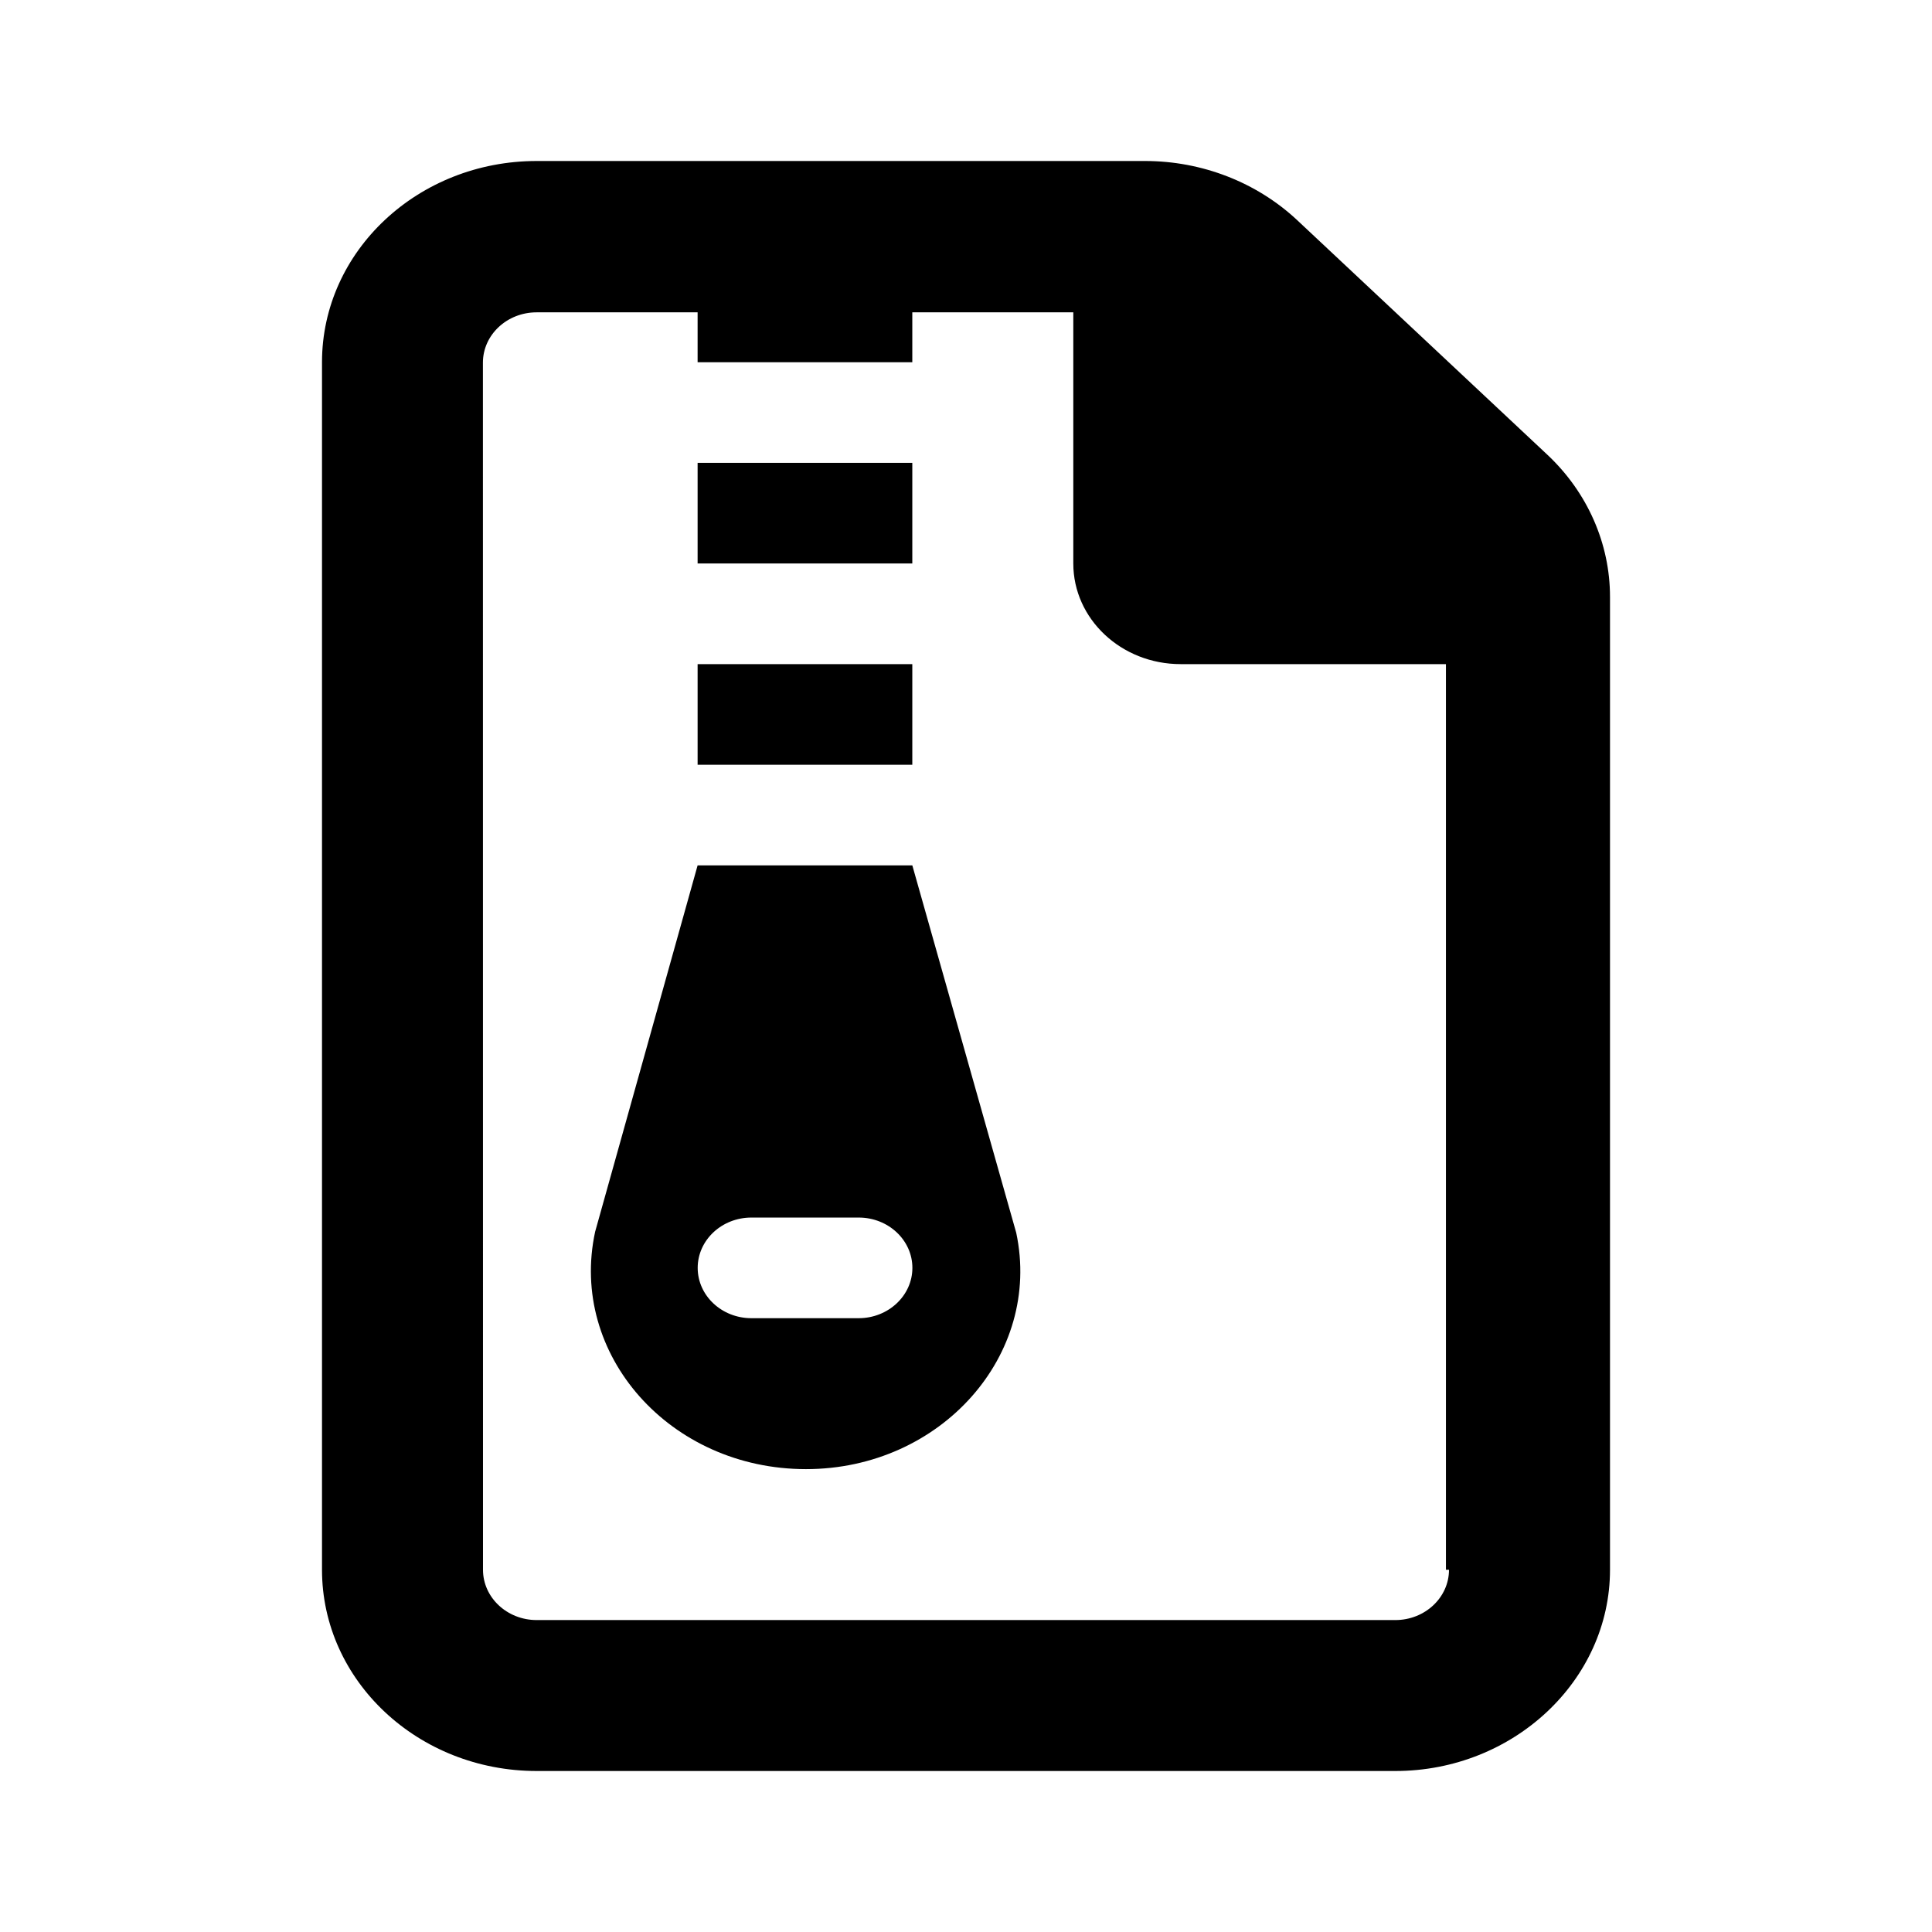 <!-- Generated by IcoMoon.io -->
<svg version="1.1" xmlns="http://www.w3.org/2000/svg" width="24" height="24" viewBox="0 0 24 24">
<title>file-zip</title>
<path d="M19.221 5.648l-3.11-2.916c-0.503-0.469-1.182-0.732-1.886-0.732h-7.558c-1.473 0-2.667 1.119-2.667 2.5l0 15c0 1.38 1.194 2.5 2.667 2.5h10.666c1.467 0 2.667-1.125 2.667-2.5v-12.086c0-0.66-0.279-1.297-0.779-1.766zM18 19.5c0 0.345-0.299 0.625-0.667 0.625h-10.666c-0.368 0-0.667-0.28-0.667-0.625l-0.001-14.995c0-0.345 0.299-0.625 0.667-0.625h2v0.62h2.667v-0.62h2l-0 3.12c0 0.69 0.597 1.25 1.333 1.25h3.296v11.25h0.038zM11.333 5.75h-2.667v1.25h2.667v-1.25zM11.333 8.25h-2.667v1.25h2.667v-1.25zM11.333 10.75h-2.667l-1.273 4.551c-0.33 1.523 0.927 2.949 2.619 2.949 1.677 0 2.935-1.418 2.612-2.936l-1.291-4.565zM10.667 16.375h-1.333c-0.368 0-0.667-0.28-0.667-0.625s0.299-0.625 0.667-0.625h1.333c0.368 0 0.667 0.28 0.667 0.625s-0.3 0.625-0.667 0.625z"></path>
</svg>
